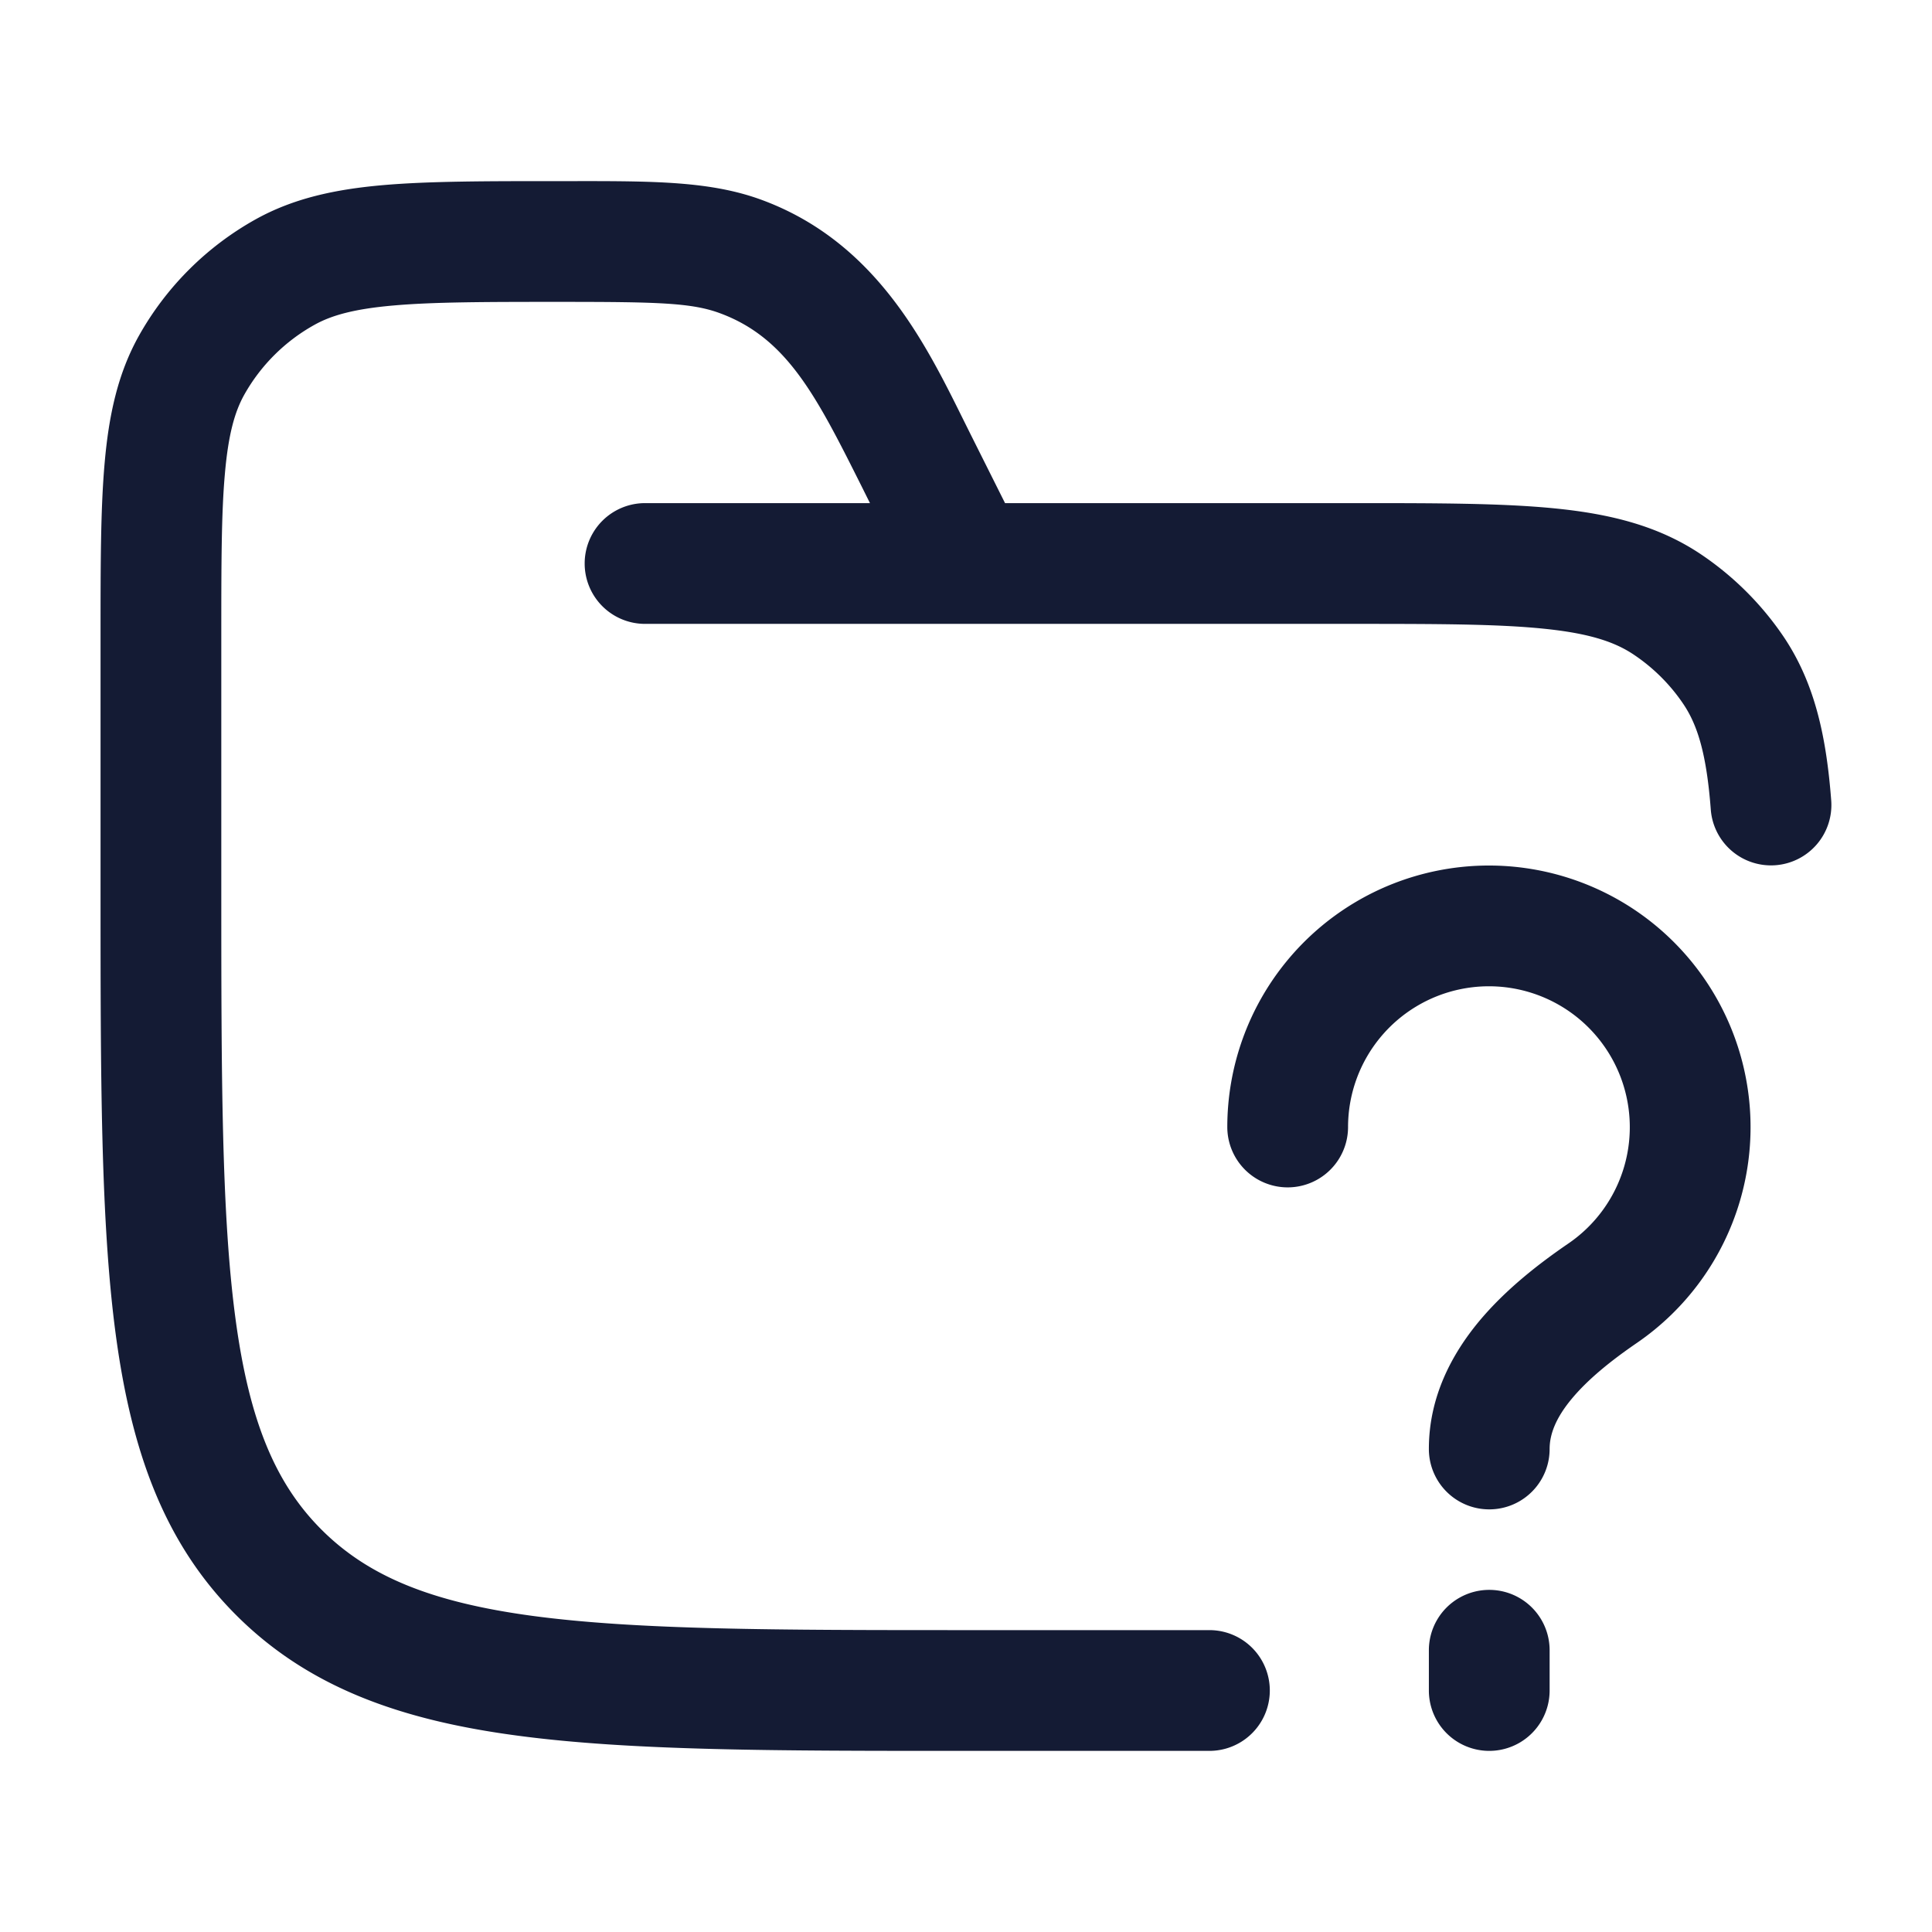 <svg xmlns="http://www.w3.org/2000/svg" width="24" height="24" fill="none"><path fill="#141B34" fill-rule="evenodd" d="M6.955 3.75c1.226 0 1.644.011 1.997.144.83.31 1.194 1.036 1.749 2.143l.106.213H8.013a.75.75 0 0 0 0 1.5h8.77c1.071 0 1.818.001 2.394.06.564.057.88.163 1.115.32.246.164.458.375.622.62.175.262.286.62.338 1.307a.75.75 0 0 0 1.496-.114c-.06-.781-.199-1.447-.587-2.027a3.8 3.8 0 0 0-1.037-1.034c-.523-.349-1.114-.496-1.795-.565-.661-.067-1.485-.067-2.506-.067h-4.338l-.427-.853-.095-.191c-.473-.955-1.087-2.194-2.485-2.717-.64-.24-1.352-.24-2.384-.239H6.92c-.881 0-1.591 0-2.165.05-.59.052-1.107.162-1.58.425-.608.339-1.11.84-1.45 1.447-.263.471-.373.988-.425 1.578-.051.572-.051 1.28-.051 2.16v3.148c0 2.308 0 4.117.19 5.529.195 1.445.601 2.585 1.498 3.48.896.894 2.038 1.3 3.486 1.493 1.414.19 3.227.19 5.541.19h3.06a.75.75 0 0 0 0-1.5h-3.003c-2.383 0-4.095-.002-5.399-.176-1.281-.172-2.054-.5-2.626-1.07-.57-.569-.898-1.34-1.07-2.618-.175-1.3-.177-3.008-.177-5.386V7.944c0-.921 0-1.564.045-2.062.043-.49.123-.768.24-.978.204-.364.506-.665.871-.868.211-.118.491-.198.982-.241.5-.044 1.144-.045 2.067-.045M16.746 14a1.75 1.75 0 1 1 2.74 1.445c-.364.249-.783.572-1.116.973-.335.405-.621.936-.62 1.583a.75.75 0 0 0 1.5-.002c0-.181.076-.384.275-.623.202-.243.488-.474.808-.693A3.25 3.25 0 1 0 15.246 14a.75.75 0 0 0 1.5 0m2.504 6.5a.75.75 0 0 0-1.5 0v.5a.75.75 0 0 0 1.5 0z" clip-rule="evenodd"/></svg>
